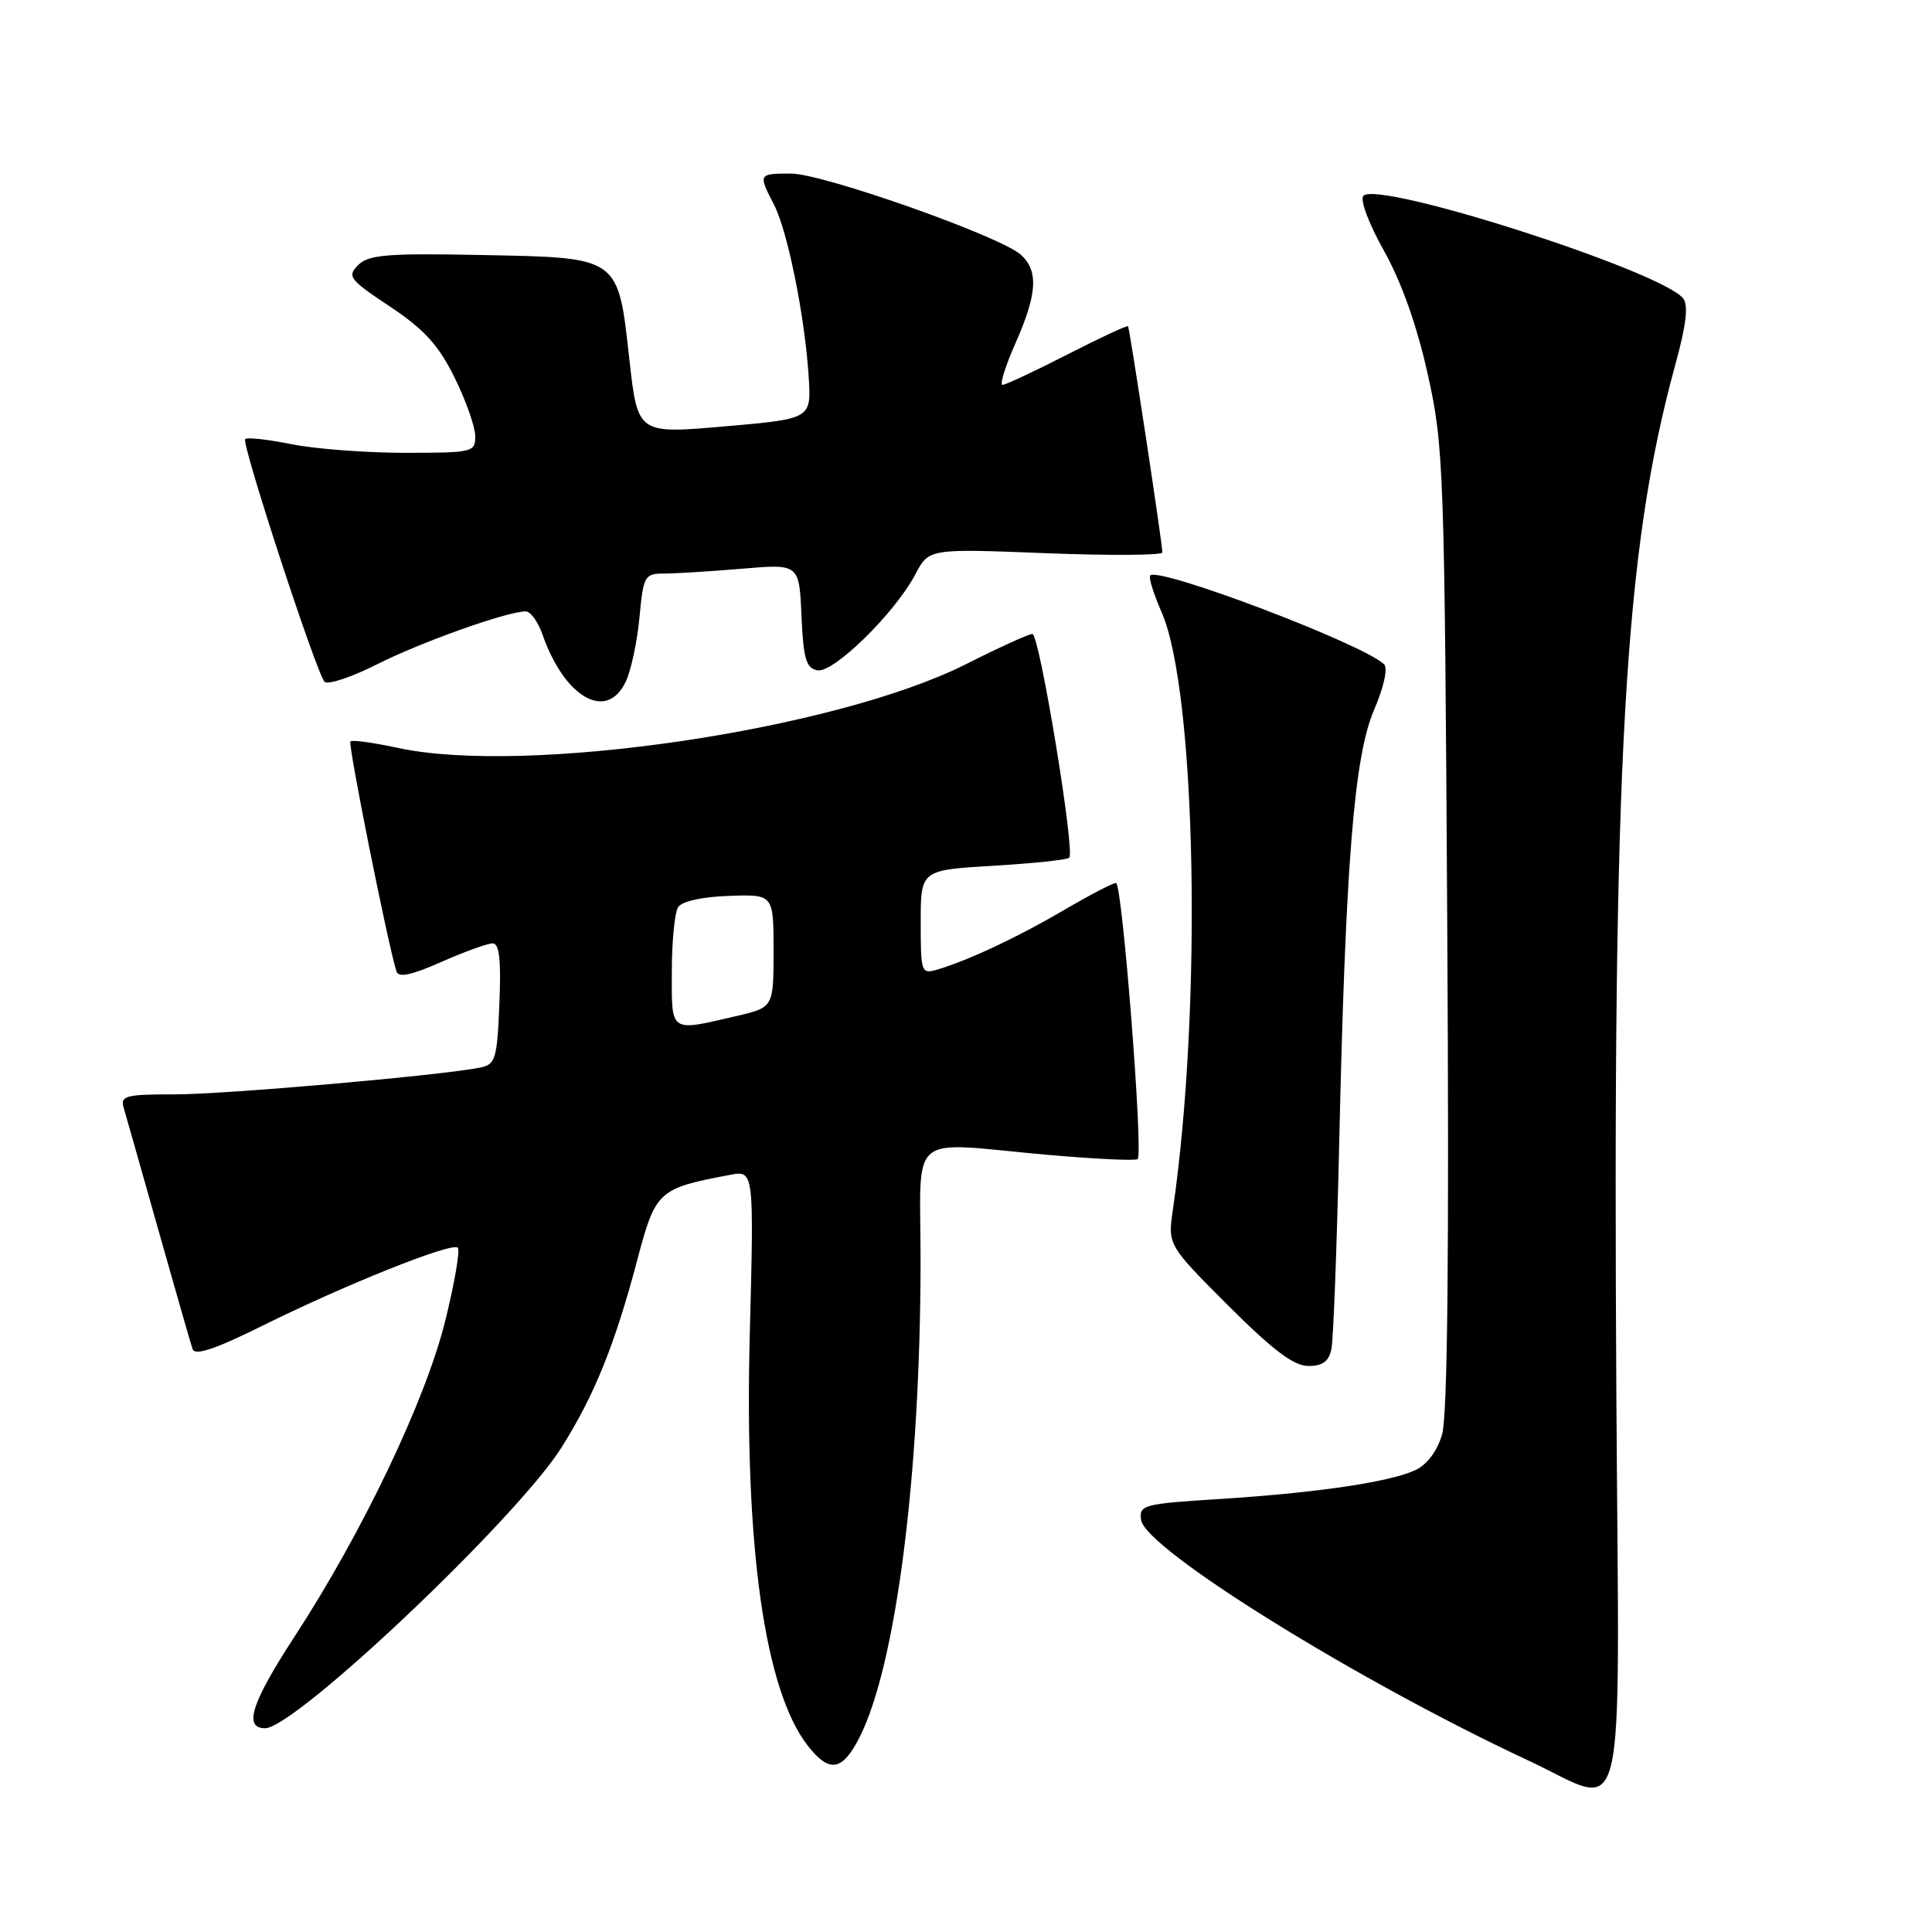 <?xml version="1.0" encoding="UTF-8" standalone="no"?>
<!DOCTYPE svg PUBLIC "-//W3C//DTD SVG 1.1//EN" "http://www.w3.org/Graphics/SVG/1.1/DTD/svg11.dtd" >
<svg xmlns="http://www.w3.org/2000/svg" xmlns:xlink="http://www.w3.org/1999/xlink" version="1.1" viewBox="0 0 256 256">
 <g >
 <path fill="currentColor"
d=" M 214.18 185.50 C 213.65 100.33 215.20 73.06 221.99 48.32 C 223.45 42.98 223.75 40.41 223.01 39.52 C 219.98 35.86 182.69 23.91 180.66 25.94 C 180.17 26.43 181.36 29.62 183.38 33.22 C 185.70 37.36 187.76 43.17 189.18 49.57 C 191.31 59.13 191.41 61.88 191.77 123.00 C 192.03 166.11 191.81 187.65 191.08 190.09 C 190.42 192.32 189.07 194.10 187.50 194.82 C 184.02 196.40 174.50 197.80 161.70 198.62 C 151.48 199.26 150.92 199.41 151.20 201.40 C 151.75 205.25 179.81 222.68 202.46 233.25 C 215.83 239.48 214.55 244.67 214.18 185.50 Z  M 113.87 230.25 C 118.70 220.79 121.94 195.61 121.98 167.25 C 122.00 149.57 119.89 151.34 138.90 153.03 C 145.17 153.58 150.50 153.83 150.75 153.58 C 151.51 152.82 148.70 117.00 147.88 117.00 C 147.45 117.00 144.36 118.61 141.00 120.58 C 134.84 124.19 128.41 127.21 124.25 128.46 C 122.07 129.11 122.00 128.92 122.00 122.21 C 122.00 115.29 122.00 115.29 131.59 114.72 C 136.87 114.41 141.41 113.93 141.68 113.65 C 142.48 112.85 137.73 84.00 136.80 84.00 C 136.33 84.00 132.35 85.81 127.95 88.03 C 110.58 96.76 69.61 102.78 52.67 99.09 C 49.46 98.40 46.66 98.01 46.43 98.24 C 46.08 98.58 51.39 125.12 52.53 128.71 C 52.80 129.58 54.52 129.22 58.48 127.46 C 61.55 126.11 64.61 125.00 65.28 125.00 C 66.17 125.00 66.41 127.18 66.17 133.00 C 65.88 140.28 65.65 141.04 63.67 141.45 C 58.60 142.49 29.91 145.01 23.18 145.01 C 16.68 145.00 15.92 145.20 16.38 146.75 C 16.66 147.71 18.74 155.03 20.99 163.00 C 23.24 170.97 25.28 178.07 25.52 178.77 C 25.83 179.67 28.54 178.76 34.73 175.69 C 45.79 170.20 59.89 164.56 60.66 165.33 C 60.98 165.65 60.24 170.00 59.00 175.00 C 56.39 185.54 48.08 202.97 39.01 216.89 C 33.31 225.64 32.23 229.00 35.13 229.00 C 39.12 229.00 68.47 201.20 74.39 191.82 C 78.75 184.91 81.46 178.22 84.43 167.00 C 86.87 157.77 87.19 157.48 96.71 155.68 C 99.91 155.07 99.91 155.07 99.35 176.78 C 98.62 204.96 101.32 224.05 107.07 231.36 C 109.90 234.96 111.61 234.68 113.87 230.25 Z  M 176.42 178.75 C 176.68 177.51 177.13 165.47 177.44 152.00 C 178.28 114.41 179.42 100.23 182.07 94.07 C 183.37 91.04 183.92 88.53 183.40 88.02 C 180.66 85.36 153.59 75.08 152.41 76.25 C 152.17 76.49 152.85 78.67 153.91 81.10 C 158.52 91.57 159.32 133.47 155.42 160.24 C 154.73 164.97 154.73 164.97 162.74 172.99 C 168.66 178.90 171.44 181.00 173.36 181.00 C 175.26 181.00 176.09 180.39 176.42 178.75 Z  M 82.95 90.25 C 83.64 88.74 84.45 84.91 84.74 81.75 C 85.25 76.30 85.42 76.00 87.99 76.00 C 89.48 76.00 94.12 75.71 98.30 75.36 C 105.90 74.71 105.90 74.71 106.20 81.60 C 106.45 87.30 106.81 88.54 108.31 88.82 C 110.43 89.23 118.58 81.24 121.29 76.10 C 123.08 72.69 123.08 72.69 138.54 73.30 C 147.04 73.63 154.01 73.59 154.02 73.20 C 154.05 72.23 149.70 43.56 149.47 43.23 C 149.37 43.08 145.75 44.76 141.42 46.98 C 137.10 49.19 133.23 51.00 132.83 51.00 C 132.44 51.00 133.21 48.51 134.56 45.47 C 137.45 38.93 137.63 35.87 135.25 33.74 C 132.50 31.28 109.03 23.00 104.81 23.00 C 100.47 23.00 100.45 23.04 102.56 27.12 C 104.37 30.62 106.67 42.05 107.16 50.00 C 107.50 55.50 107.50 55.50 96.00 56.50 C 84.50 57.50 84.50 57.50 83.40 47.68 C 81.87 33.92 82.19 34.15 63.79 33.79 C 51.31 33.54 48.84 33.75 47.46 35.12 C 45.96 36.61 46.28 37.04 51.67 40.62 C 56.21 43.64 58.10 45.72 60.22 50.00 C 61.71 53.02 62.95 56.51 62.97 57.75 C 63.00 59.92 62.69 60.00 53.67 60.00 C 48.53 60.00 41.77 59.49 38.64 58.86 C 35.51 58.23 32.74 57.92 32.49 58.18 C 31.95 58.71 41.89 89.10 43.00 90.33 C 43.42 90.78 46.54 89.75 49.95 88.03 C 55.79 85.08 67.13 81.04 69.65 81.01 C 70.29 81.01 71.28 82.37 71.87 84.04 C 74.82 92.51 80.45 95.67 82.95 90.25 Z  M 89.02 128.75 C 89.02 124.76 89.40 120.92 89.85 120.21 C 90.34 119.43 93.04 118.83 96.58 118.71 C 102.50 118.50 102.50 118.50 102.50 125.99 C 102.50 133.49 102.50 133.49 97.50 134.65 C 88.68 136.70 89.00 136.92 89.02 128.75 Z "/>
</g>
</svg>